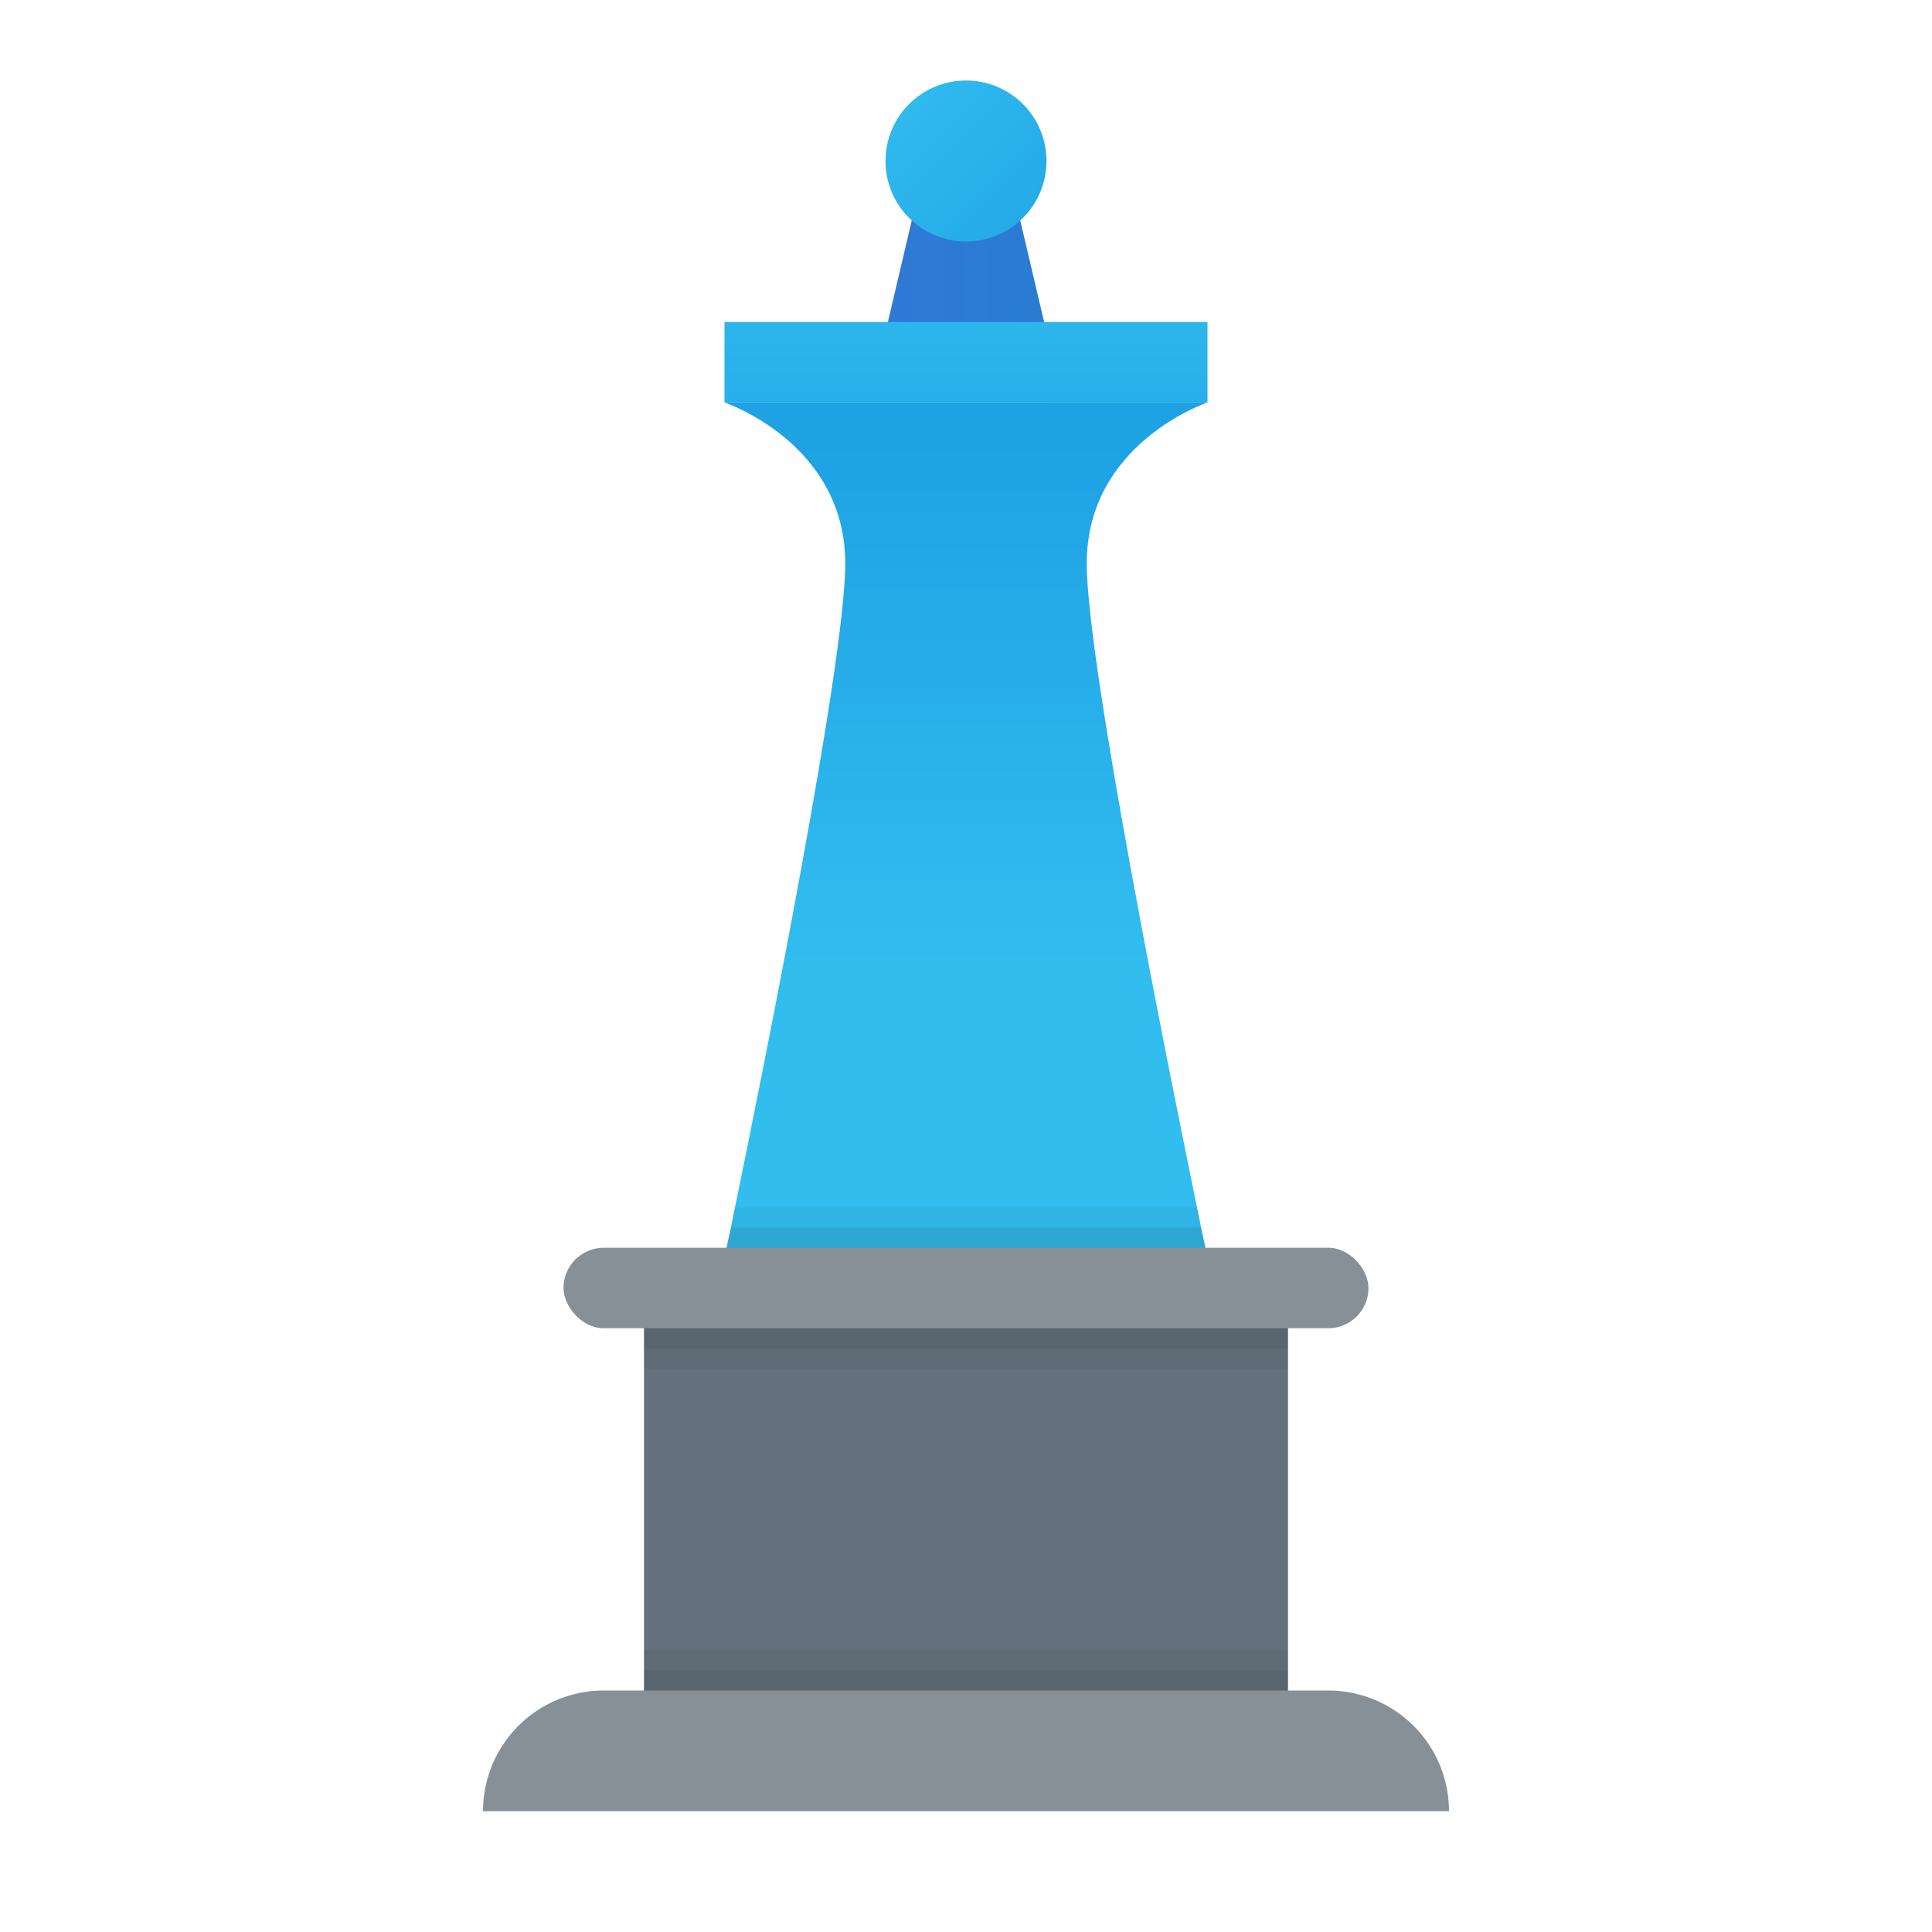 <svg xmlns="http://www.w3.org/2000/svg" xmlns:xlink="http://www.w3.org/1999/xlink" data-name="Слой 1" viewBox="0 0 48 48"><defs><linearGradient id="A6Dg1mwIDT376jeX4LR5Ib" x1="22" x2="26" y1="6.125" y2="6.125" data-name="Безымянный градиент 5" gradientUnits="userSpaceOnUse"><stop offset="0" stop-color="#3079d6"/><stop offset="1" stop-color="#297cd2"/></linearGradient><linearGradient id="A6Dg1mwIDT376jeX4LR5Ia" x1="21.886" x2="27.234" y1="1.886" y2="7.234" data-name="Новый образец градиентной зал 3" gradientUnits="userSpaceOnUse"><stop offset="0" stop-color="#32bdef"/><stop offset="1" stop-color="#1ea2e4"/></linearGradient><linearGradient id="A6Dg1mwIDT376jeX4LR5Ic" x1="24" x2="24" y1="6.065" y2="13.506" xlink:href="#A6Dg1mwIDT376jeX4LR5Ia"/><linearGradient id="A6Dg1mwIDT376jeX4LR5Id" x1="24" x2="24" y1="24.065" y2="10.997" xlink:href="#A6Dg1mwIDT376jeX4LR5Ia"/></defs><polygon fill="url(#A6Dg1mwIDT376jeX4LR5Ib)" points="25 4 23 4 22 8.25 26 8.25 25 4"/><circle cx="24" cy="4" r="2" fill="url(#A6Dg1mwIDT376jeX4LR5Ia)"/><rect width="12" height="2" x="18" y="8" fill="url(#A6Dg1mwIDT376jeX4LR5Ic)"/><path fill="url(#A6Dg1mwIDT376jeX4LR5Id)" d="M29.95,31c.03.16.05.25.05.25H18s.02-.09.05-.25c.03-.12.06-.29.11-.5.03-.15.06-.32.1-.5C18.99,26.45,21,16.46,21,14c0-3-3-4-3-4H30s-3,1-3,4c0,2.46,2.01,12.45,2.74,16,.04.18.07.35.1.5C29.89,30.71,29.92,30.88,29.95,31Z"/><rect width="16" height="11" x="16" y="32" fill="#64717c"/><path fill="#889097" d="M15,42H33a3,3,0,0,1,3,3v0a0,0,0,0,1,0,0H12a0,0,0,0,1,0,0v0A3,3,0,0,1,15,42Z"/><rect width="20" height="2" x="14" y="31" fill="#889097" rx="1"/><path d="M16,33v1H32V33Zm13.84-2.5c-.03-.15-.06-.32-.1-.5H18.26c-.04.18-.07.35-.1.5-.05.21-.08.38-.11.5h11.9C29.92,30.88,29.89,30.71,29.84,30.5Z" opacity=".05"/><path d="M16,33v.5H32V33Zm13.84-2.5H18.16c-.05.21-.08.38-.11.5h11.9C29.92,30.88,29.89,30.71,29.84,30.5Z" opacity=".07"/><g><path d="M32,42V41H16v1Z" opacity=".05"/><path d="M32,42v-.5H16V42Z" opacity=".07"/></g></svg>